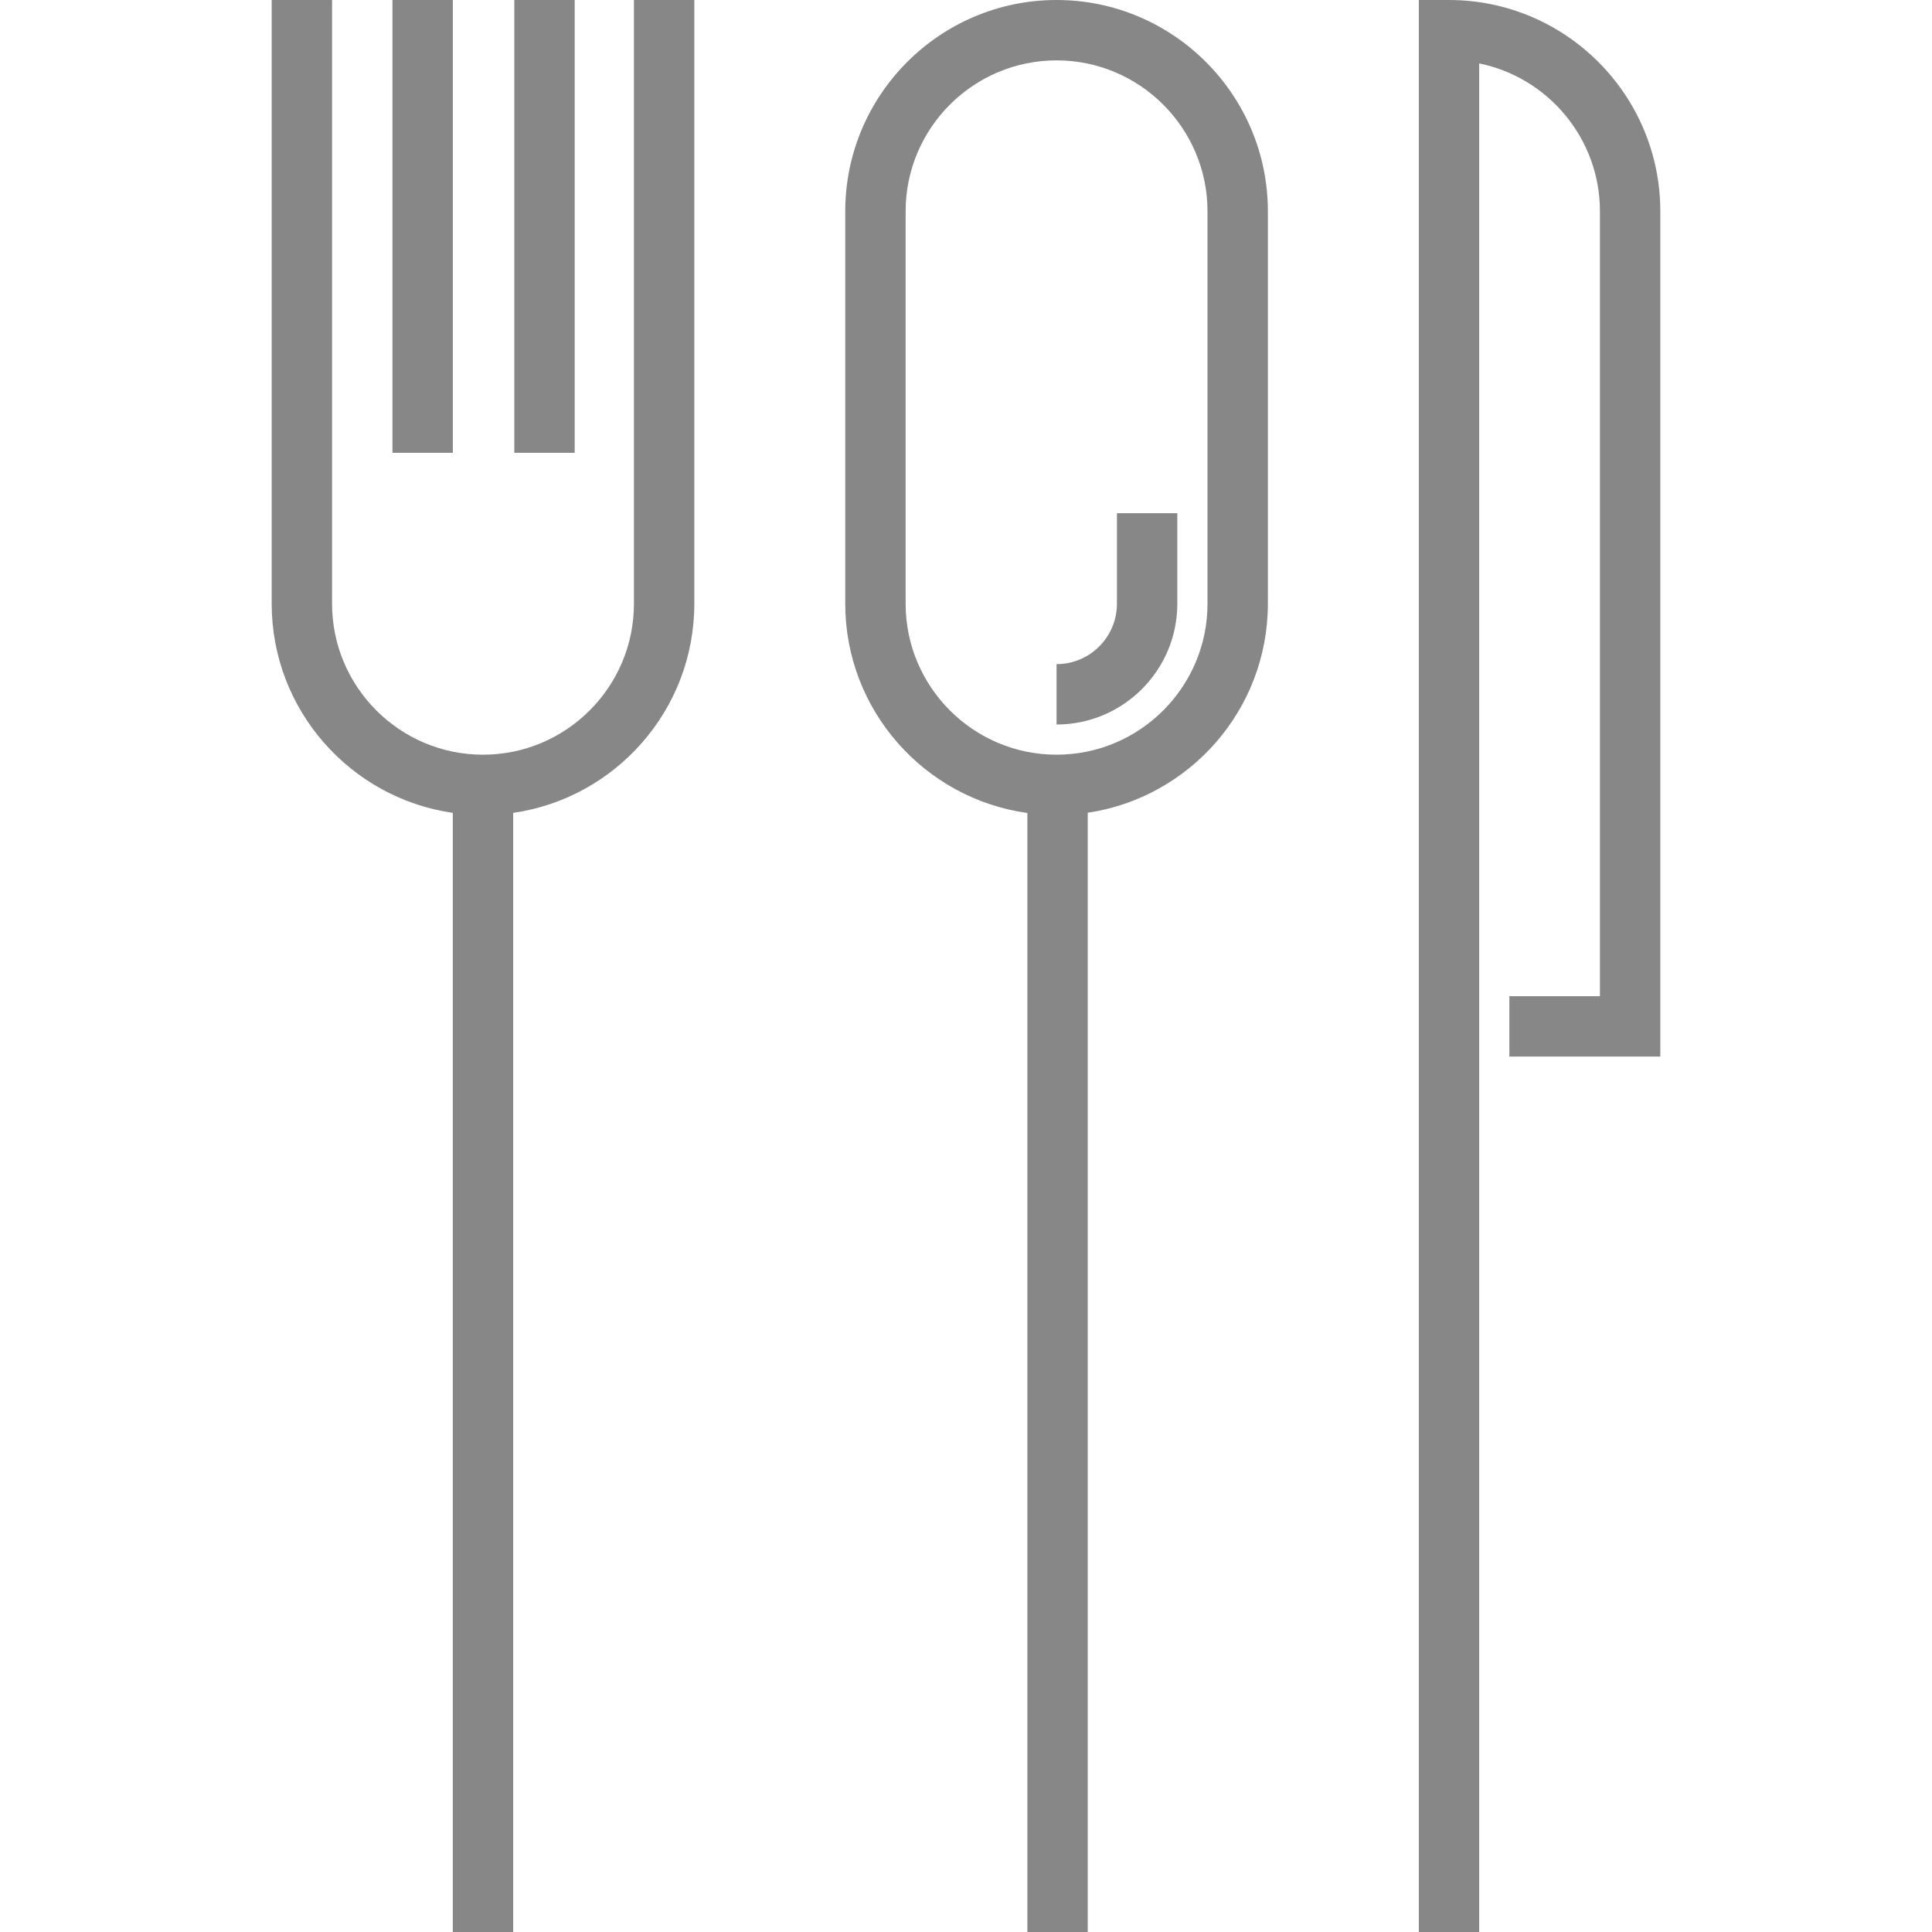 <svg xmlns="http://www.w3.org/2000/svg" width="512" height="512" enable-background="new 0 0 512 512" viewBox="0 0 512 512">
    <path fill="#878787" d="M104.005 0H120.005V119.998H104.005zM136.296 0H152.296V119.998H136.296z"/>
    <path fill="#878787" d="M168 160.001c0 22.057-17.944 40-39.999 40s-39.999-17.945-39.999-40V0H72v160.001c0 28.162 20.899 51.524 48 55.419V512h16V215.419c27.101-3.895 48-27.257 48-55.419V0h-16v160.001zM280 .001c-30.878 0-56 25.12-56 55.999v104c0 28.252 21.034 51.67 48.262 55.452V512h16V215.387C315.236 211.381 336 188.072 336 160.001V56C336 25.121 310.879.001 280 .001zm40.001 160c0 22.057-17.944 40-40 40s-39.999-17.945-39.999-40V56c0-22.056 17.944-39.999 40-39.999S320.001 33.946 320.001 56v104.001z"/>
    <path fill="#878787" d="M296 160.001c0 8.822-7.178 16-16 16V192c17.645 0 32.001-14.354 32.001-31.999v-24H296v24zM384.001.001h-8V512h16V16.804C410.235 20.521 424 36.683 424 56v208.001h-24.001V280h40V56C440.001 25.121 414.878.001 384.001.001z"/>
</svg>
